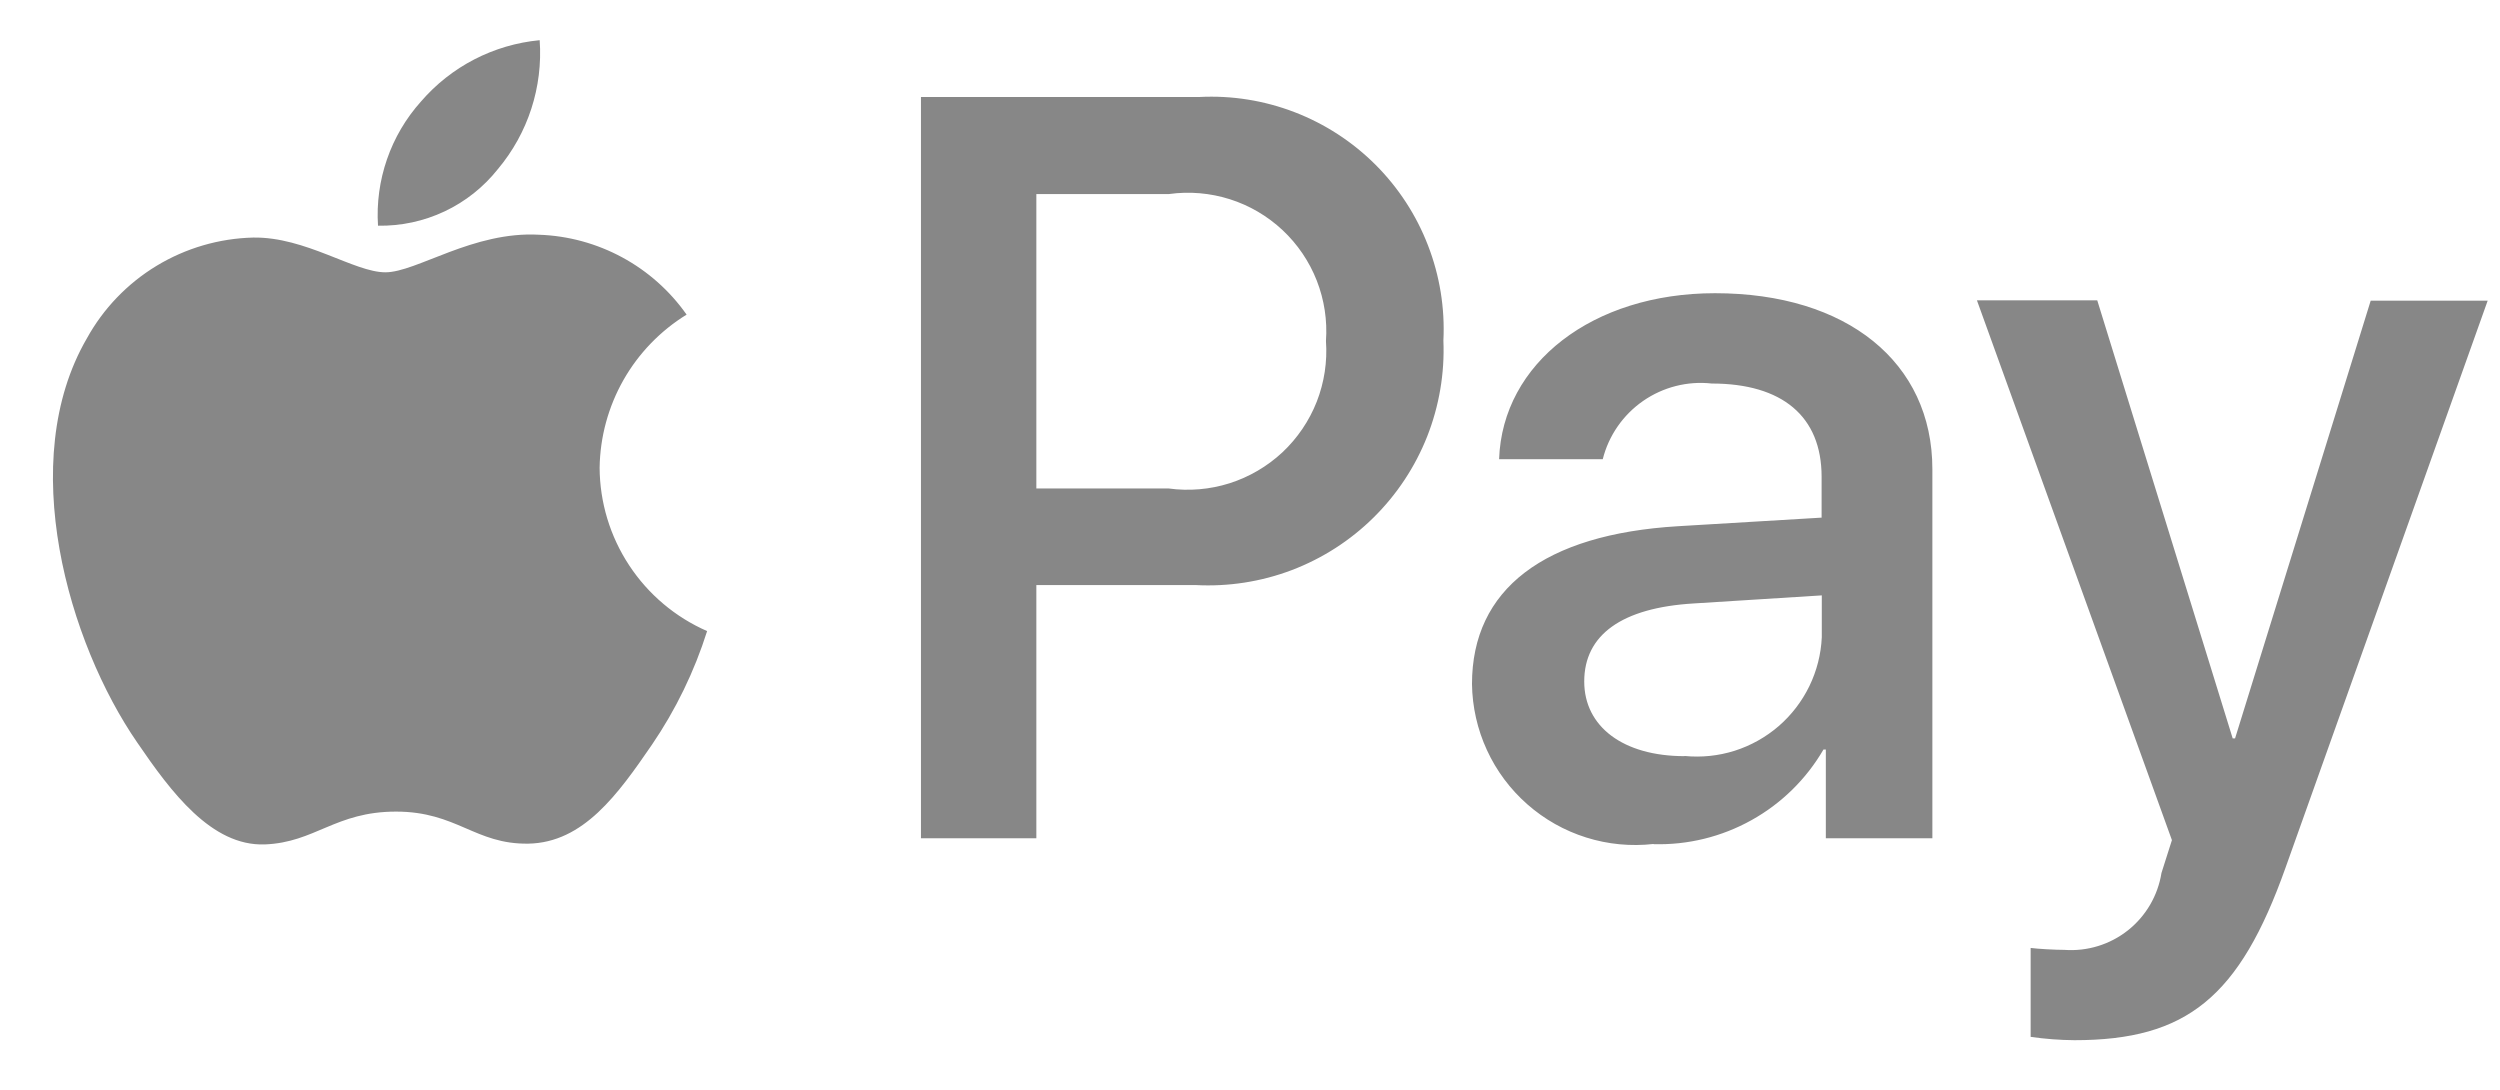 <svg width="39" height="17" viewBox="0 0 39 17" fill="none" xmlns="http://www.w3.org/2000/svg">
<path d="M7.767 2.638C7.544 2.919 7.26 3.145 6.935 3.298C6.611 3.451 6.256 3.527 5.897 3.521C5.874 3.17 5.922 2.818 6.037 2.485C6.152 2.152 6.332 1.846 6.567 1.584C7.037 1.038 7.701 0.695 8.419 0.627C8.471 1.357 8.237 2.078 7.767 2.638ZM8.412 3.662C7.381 3.603 6.498 4.248 6.012 4.248C5.526 4.248 4.766 3.692 3.949 3.706C3.417 3.719 2.898 3.871 2.442 4.147C1.987 4.423 1.612 4.813 1.355 5.279C0.243 7.193 1.067 10.027 2.142 11.585C2.669 12.357 3.299 13.202 4.13 13.173C4.916 13.143 5.23 12.661 6.178 12.661C7.126 12.661 7.41 13.173 8.241 13.161C9.102 13.146 9.641 12.389 10.17 11.618C10.542 11.072 10.832 10.475 11.031 9.845C10.535 9.628 10.113 9.272 9.815 8.819C9.517 8.367 9.357 7.838 9.354 7.297C9.361 6.817 9.489 6.346 9.726 5.928C9.963 5.511 10.302 5.16 10.711 4.908C10.45 4.537 10.106 4.231 9.707 4.015C9.308 3.799 8.865 3.678 8.411 3.662H8.412ZM14.367 1.51V13.077H16.167V9.127H18.652C19.163 9.154 19.673 9.075 20.151 8.894C20.629 8.712 21.064 8.433 21.427 8.074C21.791 7.715 22.076 7.284 22.264 6.809C22.451 6.333 22.538 5.824 22.517 5.313C22.542 4.807 22.46 4.301 22.277 3.829C22.095 3.356 21.815 2.927 21.457 2.569C21.098 2.211 20.669 1.932 20.196 1.75C19.723 1.568 19.217 1.487 18.711 1.513H14.367V1.51ZM16.167 3.027H18.237C18.555 2.983 18.88 3.011 19.186 3.108C19.492 3.205 19.773 3.37 20.008 3.59C20.242 3.809 20.425 4.079 20.542 4.378C20.659 4.678 20.708 4.999 20.685 5.32C20.708 5.642 20.659 5.964 20.542 6.265C20.424 6.565 20.241 6.835 20.006 7.056C19.77 7.276 19.488 7.441 19.181 7.539C18.874 7.636 18.549 7.664 18.229 7.62H16.167V3.027ZM25.797 13.169C26.33 13.184 26.858 13.054 27.324 12.794C27.79 12.535 28.178 12.154 28.446 11.693H28.483V13.077H30.145V7.319C30.145 5.65 28.81 4.574 26.754 4.574C24.847 4.574 23.438 5.665 23.386 7.163H25.003C25.096 6.794 25.32 6.472 25.632 6.255C25.945 6.038 26.325 5.941 26.703 5.983C27.803 5.983 28.417 6.495 28.417 7.437V8.075L26.176 8.209C24.091 8.335 22.963 9.188 22.963 10.672C22.968 11.027 23.047 11.378 23.196 11.701C23.344 12.024 23.559 12.312 23.826 12.547C24.093 12.782 24.406 12.959 24.745 13.065C25.084 13.172 25.442 13.206 25.795 13.166L25.797 13.169ZM26.279 11.796C25.322 11.796 24.714 11.336 24.714 10.631C24.714 9.904 25.3 9.481 26.42 9.414L28.42 9.288V9.941C28.408 10.206 28.342 10.465 28.226 10.704C28.11 10.942 27.947 11.155 27.747 11.328C27.546 11.501 27.312 11.632 27.06 11.712C26.807 11.792 26.541 11.819 26.277 11.793L26.279 11.796ZM32.361 16.227C34.112 16.227 34.936 15.559 35.655 13.534L38.808 4.69H36.983L34.867 11.519H34.83L32.717 4.685H30.84L33.882 13.106L33.719 13.618C33.663 13.971 33.476 14.291 33.196 14.513C32.916 14.735 32.562 14.844 32.205 14.818C32.064 14.818 31.79 14.803 31.678 14.788V16.175C31.904 16.208 32.132 16.225 32.361 16.227Z" fill="#878787"/>
</svg>
